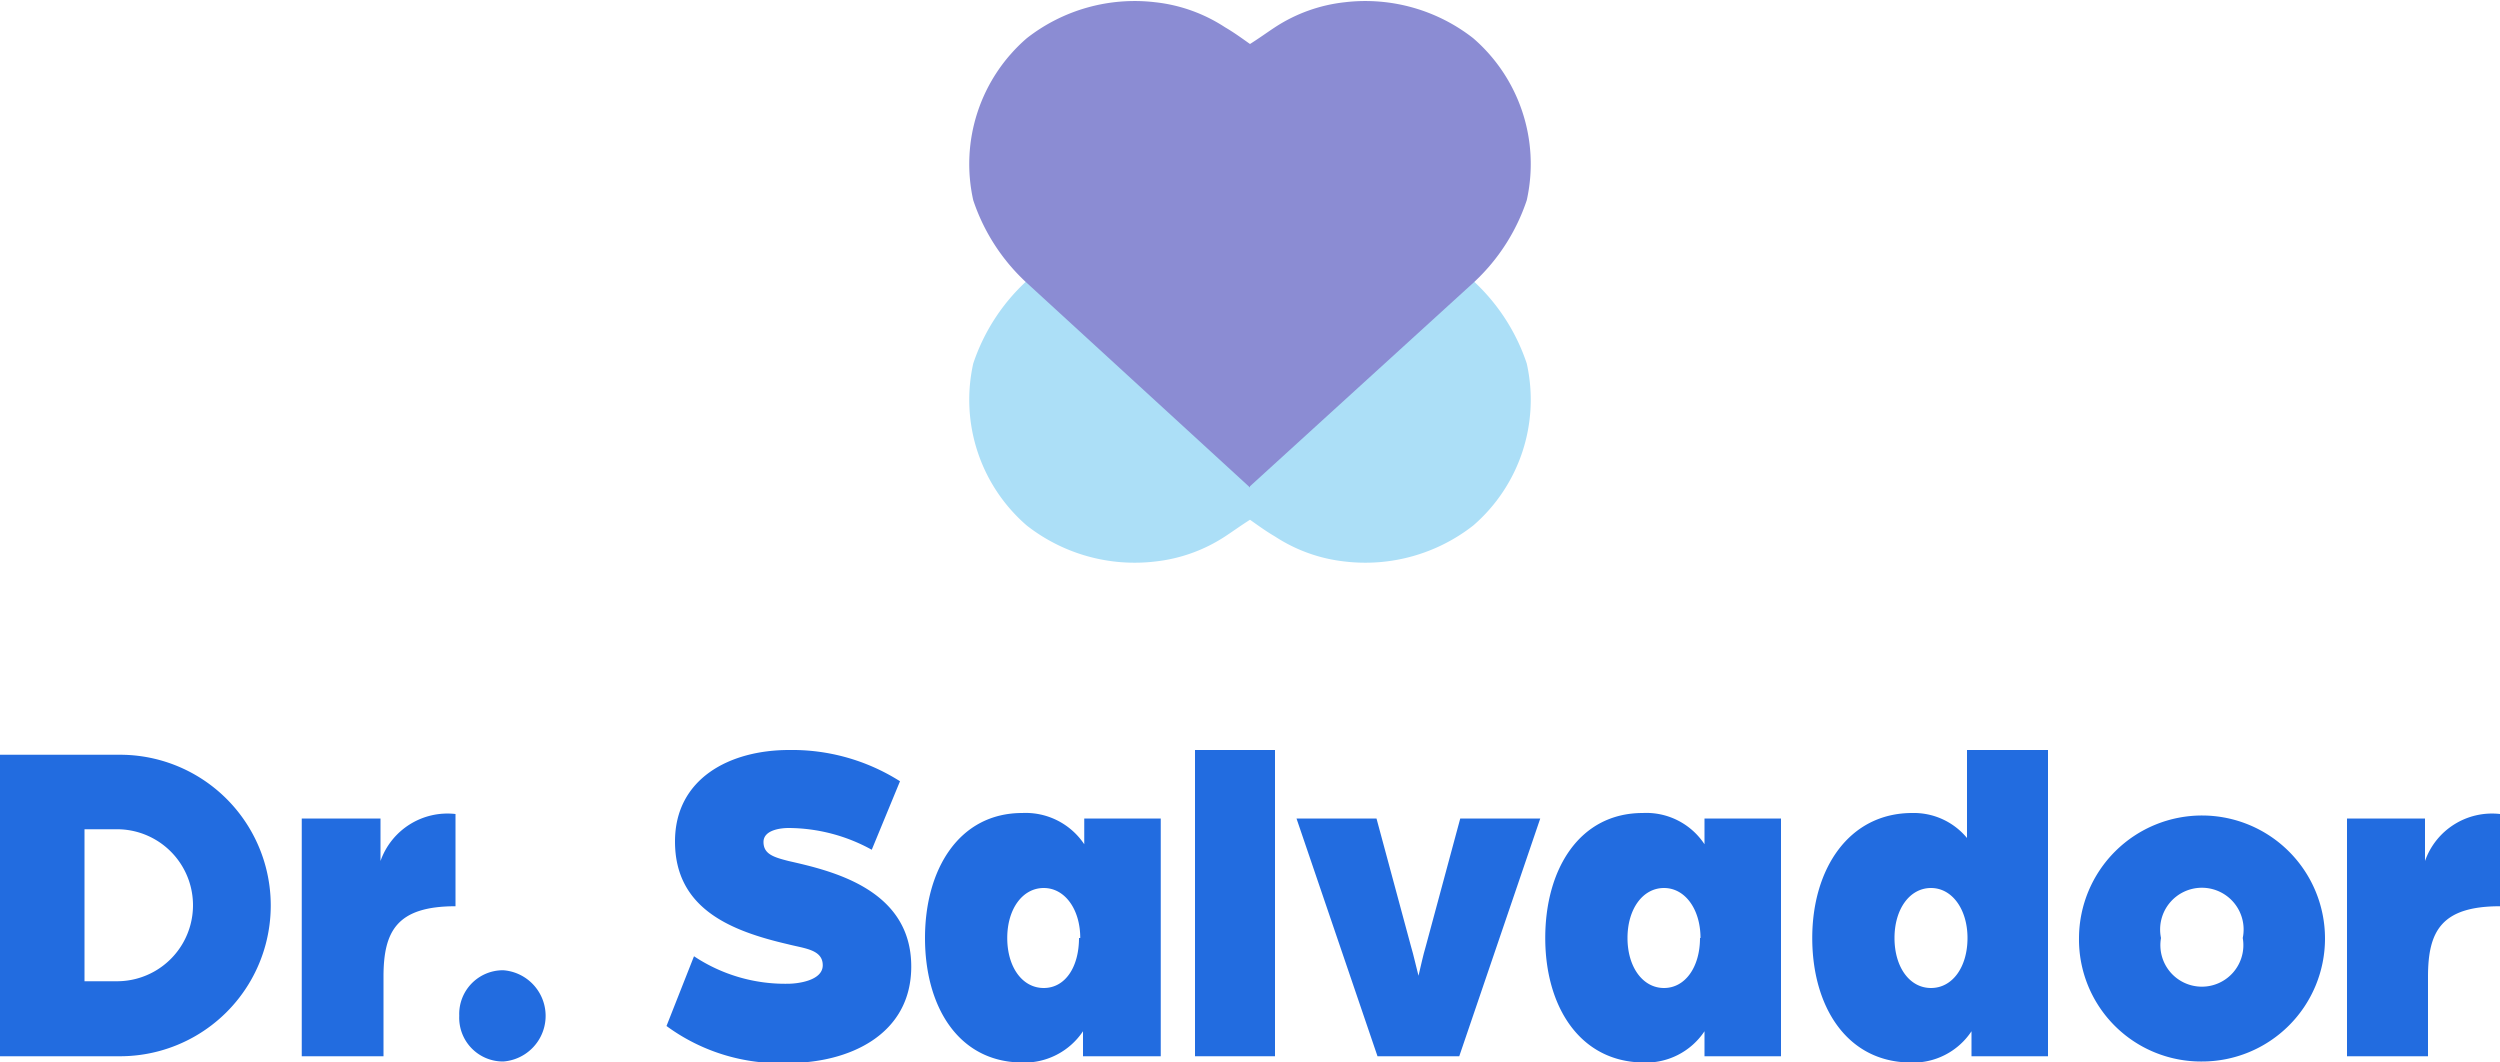 <svg xmlns="http://www.w3.org/2000/svg" viewBox="0 0 100 42.5"><defs><style>.cls-1{isolation:isolate;}.cls-2{fill:#acdff7;}.cls-3{fill:#8b8cd3;mix-blend-mode:multiply;}.cls-4{fill:#226ce0;}</style></defs><g class="cls-1"><g id="Capa_1" data-name="Capa 1"><path class="cls-2" d="M50,31.8l-9,8.25a7.88,7.88,0,0,0-2.07,3.24,6.65,6.65,0,0,0,2.14,6.48,7,7,0,0,0,5.14,1.44,6.35,6.35,0,0,0,2.79-1c.32-.21.62-.43,1-.67H50c.34.24.64.46,1,.67a6.35,6.35,0,0,0,2.79,1,7,7,0,0,0,5.14-1.44,6.65,6.65,0,0,0,2.14-6.48A7.88,7.88,0,0,0,59,40.05L50,31.8Z" transform="translate(0 -28.75)"/><path class="cls-3" d="M50,48.2,59,40a7.88,7.88,0,0,0,2.07-3.24,6.65,6.65,0,0,0-2.14-6.48,7,7,0,0,0-5.14-1.44,6.35,6.35,0,0,0-2.79,1c-.32.21-.62.43-1,.67H50c-.34-.24-.64-.46-1-.67a6.35,6.35,0,0,0-2.79-1,7,7,0,0,0-5.14,1.44,6.65,6.65,0,0,0-2.14,6.48A7.88,7.88,0,0,0,41,40l9,8.25Z" transform="translate(0 -28.75)"/><path class="cls-4" d="M0,58.94H4.8A6,6,0,1,1,4.8,71H0ZM4.68,68a3,3,0,0,0,0-6.08H3.38V68Z" transform="translate(0 -28.75)"/><path class="cls-4" d="M12.07,61.49h3.15v1.7a2.84,2.84,0,0,1,3-1.88V65c-2.35,0-2.88,1-2.88,2.82V71H12.07Z" transform="translate(0 -28.75)"/><path class="cls-4" d="M18.37,69.38a1.75,1.75,0,0,1,1.76-1.82,1.83,1.83,0,0,1,0,3.65A1.75,1.75,0,0,1,18.37,69.38Z" transform="translate(0 -28.75)"/><path class="cls-4" d="M26.66,69.79,27.76,67a6.58,6.58,0,0,0,3.76,1.1c.35,0,1.39-.11,1.39-.74s-.73-.67-1.39-.84C29.29,66,27,65.13,27,62.41c0-2.52,2.19-3.66,4.56-3.66A8.06,8.06,0,0,1,36,60l-1.13,2.74a6.94,6.94,0,0,0-3.33-.87c-.29,0-1,.07-1,.56s.42.61,1,.76c1.72.39,4.91,1.12,4.91,4.22,0,2.76-2.53,3.86-4.91,3.86A7.66,7.66,0,0,1,26.66,69.79Z" transform="translate(0 -28.75)"/><path class="cls-4" d="M37,66.27c0-2.76,1.37-5,3.89-5a2.82,2.82,0,0,1,2.48,1.25V61.49h3.06V71H43.32V70a2.82,2.82,0,0,1-2.48,1.25C38.32,71.21,37,69,37,66.27Zm6.21,0c0-1.14-.61-2-1.46-2s-1.46.84-1.46,2,.6,2,1.46,2S43.16,67.43,43.16,66.27Z" transform="translate(0 -28.75)"/><path class="cls-4" d="M47.8,58.75H51V71H47.8Z" transform="translate(0 -28.75)"/><path class="cls-4" d="M51.86,61.49h3.2l1.37,5.08c.13.44.2.8.31,1.21.1-.41.17-.77.3-1.21l1.37-5.08h3.2L58.37,71H55.1Z" transform="translate(0 -28.75)"/><path class="cls-4" d="M61.81,66.27c0-2.76,1.37-5,3.9-5a2.79,2.79,0,0,1,2.47,1.25V61.49h3.06V71H68.18V70a2.81,2.81,0,0,1-2.47,1.25C63.18,71.21,61.81,69,61.81,66.27Zm6.21,0c0-1.14-.61-2-1.46-2s-1.46.84-1.46,2,.61,2,1.46,2S68,67.43,68,66.27Z" transform="translate(0 -28.75)"/><path class="cls-4" d="M72.49,66.27c0-2.76,1.46-5,4-5a2.76,2.76,0,0,1,2.19,1V58.75h3.24V71H78.86V70a2.8,2.8,0,0,1-2.48,1.25C73.86,71.21,72.49,69,72.49,66.27Zm6.21,0c0-1.14-.61-2-1.46-2s-1.46.84-1.46,2,.6,2,1.46,2S78.7,67.43,78.7,66.27Z" transform="translate(0 -28.75)"/><path class="cls-4" d="M83.16,66.27a4.92,4.92,0,1,1,4.92,4.94A4.88,4.88,0,0,1,83.16,66.27Zm6.55,0a1.67,1.67,0,1,0-3.27,0,1.66,1.66,0,1,0,3.27,0Z" transform="translate(0 -28.75)"/><path class="cls-4" d="M93.88,61.49H97v1.7a2.84,2.84,0,0,1,3-1.88V65c-2.35,0-2.88,1-2.88,2.82V71H93.88Z" transform="translate(0 -28.75)"/></g></g></svg>